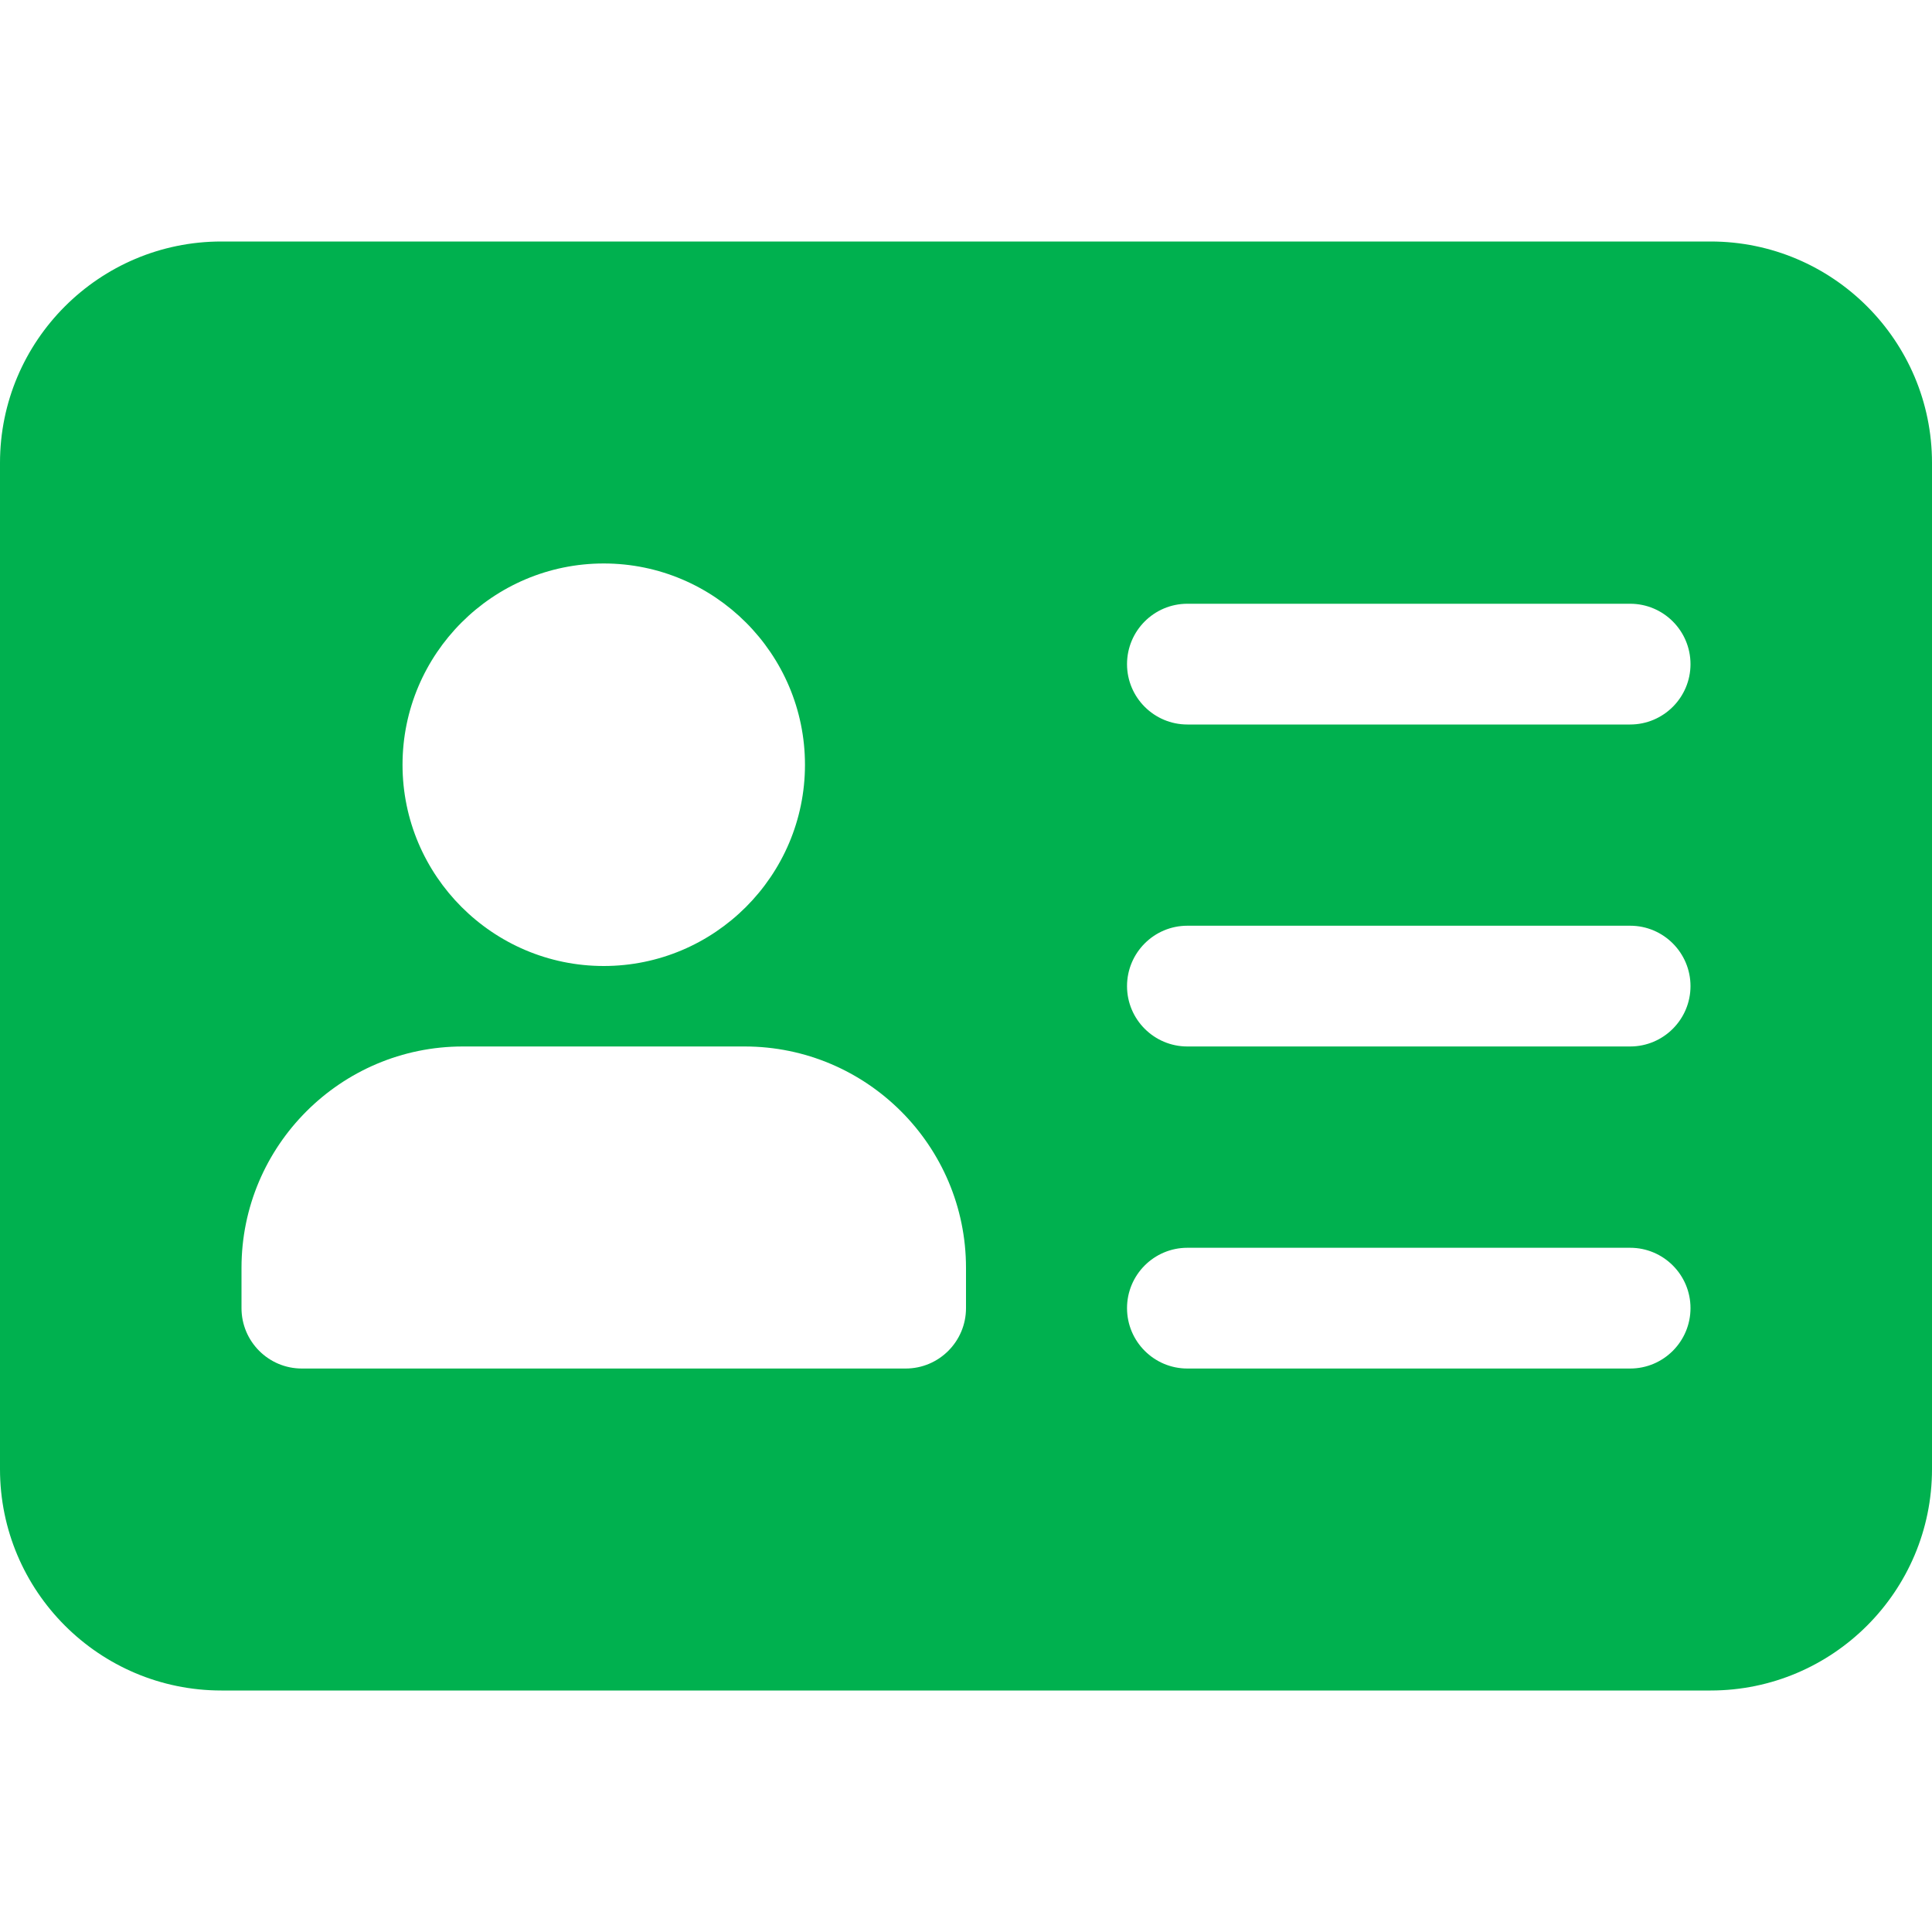 <svg width="26" height="26" viewBox="0 0 26 26" fill="none" xmlns="http://www.w3.org/2000/svg">
<g clip-path="url(#clip0_265_3528)">
<path d="M23.021 3.25H2.979C1.336 3.25 0 4.586 0 6.229V19.771C0 21.414 1.336 22.75 2.979 22.75H23.021C24.664 22.75 26 21.414 26 19.771V6.229C26 4.586 24.664 3.25 23.021 3.25V3.25ZM8.125 7.583C9.618 7.583 10.833 8.799 10.833 10.292C10.833 11.784 9.618 13 8.125 13C6.632 13 5.417 11.784 5.417 10.292C5.417 8.799 6.632 7.583 8.125 7.583ZM13 17.604C13 18.053 12.636 18.417 12.188 18.417H4.062C3.614 18.417 3.25 18.053 3.25 17.604V17.062C3.25 15.419 4.586 14.083 6.229 14.083H10.021C11.664 14.083 13 15.419 13 17.062V17.604ZM21.938 18.417H15.979C15.531 18.417 15.167 18.053 15.167 17.604C15.167 17.156 15.531 16.792 15.979 16.792H21.938C22.386 16.792 22.75 17.156 22.75 17.604C22.75 18.053 22.386 18.417 21.938 18.417ZM21.938 14.083H15.979C15.531 14.083 15.167 13.719 15.167 13.271C15.167 12.822 15.531 12.458 15.979 12.458H21.938C22.386 12.458 22.75 12.822 22.75 13.271C22.75 13.719 22.386 14.083 21.938 14.083ZM21.938 9.75H15.979C15.531 9.75 15.167 9.386 15.167 8.938C15.167 8.489 15.531 8.125 15.979 8.125H21.938C22.386 8.125 22.75 8.489 22.75 8.938C22.75 9.386 22.386 9.75 21.938 9.75Z" fill="#00B14F"/>
</g>
<defs>
<clipPath id="clip0_265_3528">
<rect width="26" height="26" fill="white"/>
</clipPath>
</defs>
</svg>

